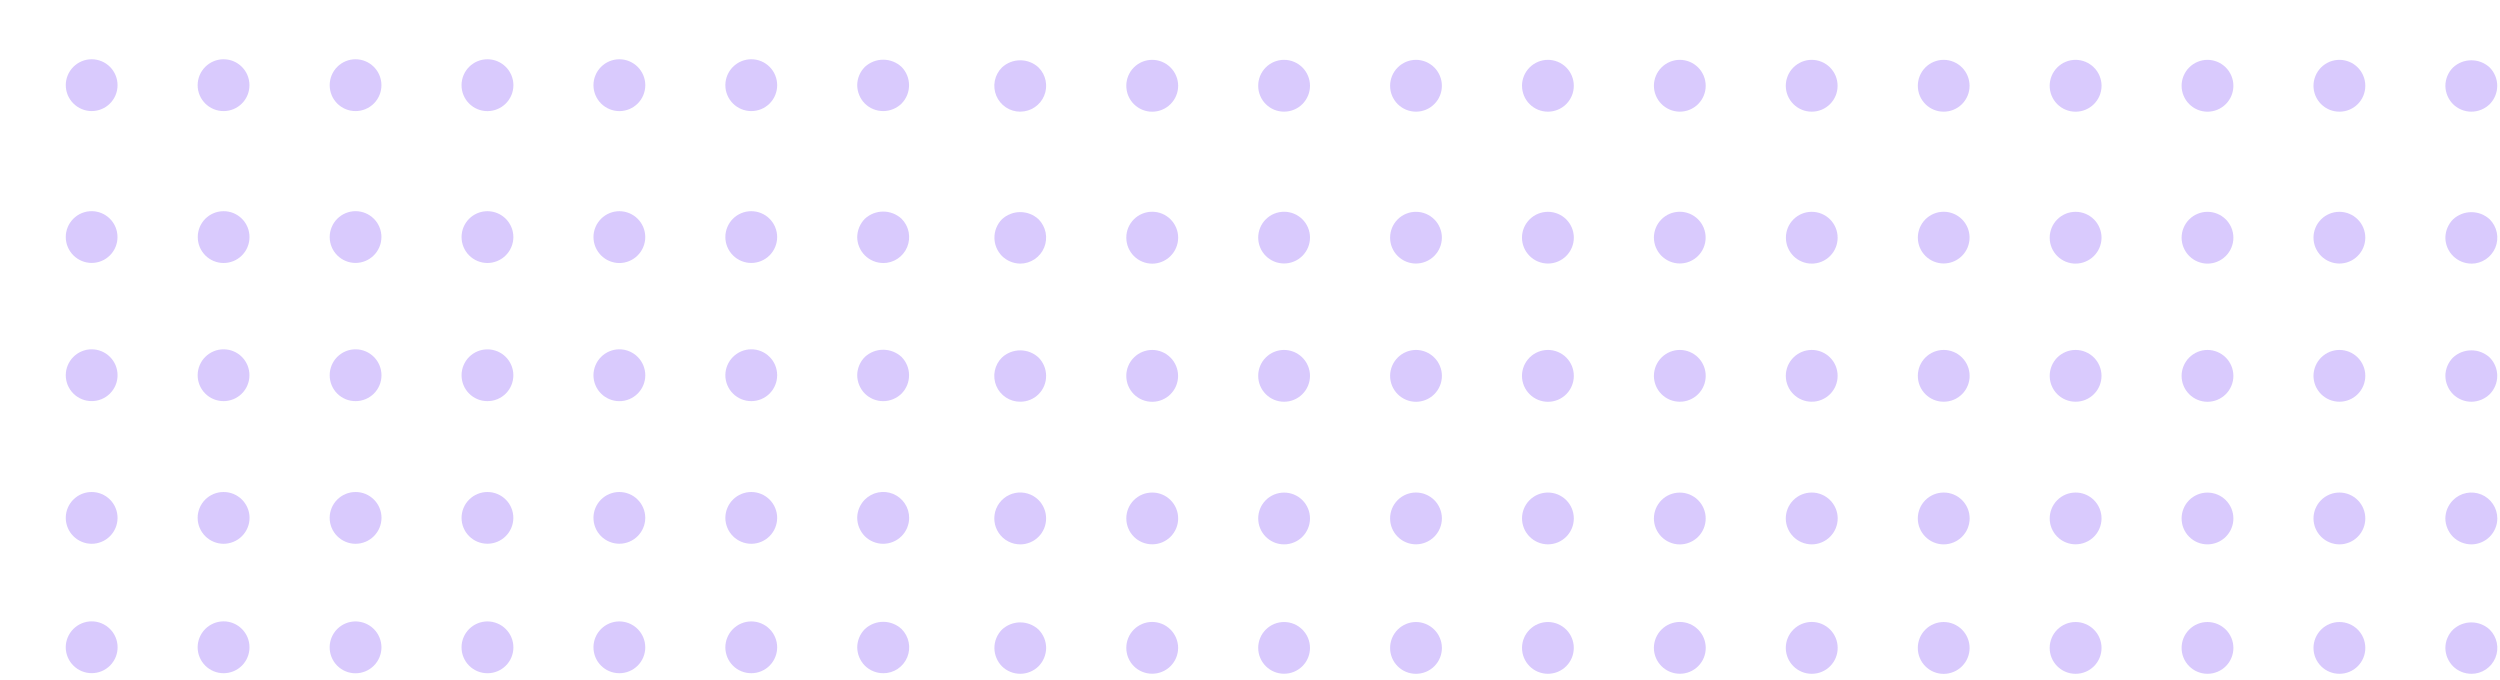 <svg width="261" height="71" viewBox="0 0 261 71" fill="none" xmlns="http://www.w3.org/2000/svg">
<g opacity="0.5">
<path opacity="0.8" d="M75.727 24.754C75.726 24.398 75.796 24.046 75.932 23.718C76.068 23.389 76.267 23.09 76.519 22.839C76.77 22.587 77.069 22.388 77.398 22.253C77.727 22.117 78.079 22.048 78.435 22.049C78.79 22.049 79.141 22.119 79.469 22.255C79.797 22.391 80.095 22.59 80.346 22.842C80.597 23.093 80.796 23.391 80.931 23.719C81.066 24.047 81.136 24.399 81.135 24.754C81.133 25.47 80.848 26.155 80.342 26.661C79.836 27.167 79.15 27.452 78.435 27.454C77.719 27.453 77.032 27.168 76.525 26.662C76.017 26.157 75.731 25.471 75.727 24.754ZM61.958 24.754C61.959 24.038 62.243 23.351 62.749 22.844C63.255 22.337 63.942 22.051 64.658 22.049C65.013 22.049 65.365 22.119 65.694 22.255C66.022 22.391 66.32 22.59 66.572 22.841C66.823 23.092 67.023 23.39 67.159 23.719C67.295 24.047 67.365 24.399 67.365 24.754C67.363 25.471 67.077 26.159 66.57 26.666C66.063 27.174 65.375 27.46 64.658 27.462C63.942 27.457 63.257 27.17 62.752 26.663C62.246 26.156 61.961 25.47 61.958 24.754ZM48.187 24.754C48.186 24.399 48.256 24.047 48.391 23.719C48.526 23.391 48.725 23.093 48.976 22.842C49.227 22.59 49.525 22.391 49.853 22.255C50.181 22.119 50.532 22.049 50.887 22.049C51.243 22.049 51.595 22.119 51.924 22.255C52.252 22.391 52.551 22.59 52.803 22.842C53.054 23.093 53.254 23.392 53.39 23.721C53.526 24.049 53.596 24.401 53.596 24.757C53.592 25.473 53.305 26.158 52.798 26.663C52.291 27.169 51.606 27.454 50.89 27.457C50.173 27.456 49.486 27.171 48.98 26.665C48.473 26.158 48.188 25.471 48.187 24.754ZM34.421 24.754C34.42 24.399 34.489 24.047 34.624 23.718C34.76 23.39 34.958 23.091 35.209 22.84C35.46 22.588 35.758 22.389 36.086 22.252C36.414 22.116 36.766 22.046 37.121 22.046C37.476 22.046 37.828 22.116 38.155 22.252C38.483 22.388 38.781 22.587 39.032 22.839C39.283 23.09 39.482 23.388 39.617 23.716C39.752 24.044 39.822 24.396 39.821 24.751C39.818 25.467 39.532 26.153 39.025 26.659C38.518 27.165 37.831 27.45 37.115 27.451C36.401 27.45 35.717 27.165 35.212 26.66C34.707 26.155 34.423 25.471 34.421 24.757V24.754ZM20.647 24.754C20.645 24.4 20.714 24.048 20.848 23.72C20.983 23.392 21.18 23.094 21.43 22.843C21.681 22.591 21.978 22.392 22.305 22.256C22.633 22.119 22.983 22.049 23.338 22.049C23.694 22.047 24.047 22.116 24.377 22.251C24.706 22.387 25.005 22.586 25.257 22.838C25.509 23.09 25.708 23.389 25.844 23.719C25.979 24.048 26.048 24.401 26.046 24.757C26.046 25.112 25.976 25.464 25.84 25.791C25.704 26.119 25.505 26.417 25.253 26.668C25.002 26.919 24.704 27.118 24.376 27.253C24.048 27.388 23.696 27.458 23.341 27.457C22.625 27.456 21.94 27.17 21.435 26.663C20.93 26.156 20.646 25.47 20.647 24.754ZM6.866 24.754C6.865 24.399 6.934 24.047 7.069 23.718C7.204 23.39 7.403 23.091 7.654 22.84C7.905 22.588 8.203 22.389 8.531 22.252C8.859 22.116 9.211 22.046 9.566 22.046C9.921 22.046 10.273 22.116 10.6 22.252C10.928 22.388 11.226 22.587 11.477 22.839C11.728 23.09 11.927 23.388 12.062 23.716C12.197 24.044 12.267 24.396 12.266 24.751C12.266 25.106 12.196 25.458 12.06 25.786C11.924 26.114 11.724 26.412 11.473 26.663C11.221 26.914 10.923 27.112 10.594 27.248C10.266 27.383 9.914 27.452 9.559 27.451C8.846 27.446 8.164 27.16 7.66 26.656C7.156 26.152 6.871 25.47 6.866 24.757V24.754ZM-6.907 24.754C-6.907 24.038 -6.622 23.351 -6.116 22.843C-5.61 22.336 -4.923 22.051 -4.207 22.049C-3.851 22.048 -3.499 22.117 -3.17 22.253C-2.841 22.388 -2.542 22.587 -2.291 22.839C-2.039 23.09 -1.84 23.389 -1.704 23.718C-1.568 24.046 -1.498 24.398 -1.499 24.754C-1.501 25.471 -1.787 26.158 -2.294 26.664C-2.802 27.171 -3.49 27.455 -4.207 27.454C-4.922 27.45 -5.606 27.164 -6.112 26.659C-6.617 26.153 -6.903 25.469 -6.907 24.754ZM-20.674 24.754C-20.675 24.399 -20.606 24.048 -20.471 23.72C-20.335 23.392 -20.136 23.093 -19.886 22.843C-19.635 22.592 -19.337 22.393 -19.008 22.258C-18.68 22.122 -18.329 22.053 -17.974 22.054C-17.619 22.054 -17.267 22.124 -16.939 22.26C-16.611 22.396 -16.313 22.596 -16.063 22.847C-15.812 23.098 -15.613 23.397 -15.478 23.725C-15.342 24.053 -15.273 24.405 -15.274 24.76C-15.278 25.475 -15.563 26.16 -16.069 26.665C-16.574 27.171 -17.259 27.456 -17.974 27.46C-18.329 27.46 -18.681 27.39 -19.009 27.254C-19.337 27.118 -19.634 26.919 -19.885 26.667C-20.136 26.416 -20.335 26.117 -20.47 25.789C-20.605 25.461 -20.675 25.109 -20.674 24.754ZM-34.444 24.754C-34.445 24.398 -34.376 24.046 -34.24 23.717C-34.104 23.388 -33.905 23.089 -33.654 22.837C-33.402 22.586 -33.103 22.386 -32.774 22.25C-32.445 22.115 -32.093 22.045 -31.737 22.046C-31.382 22.046 -31.03 22.116 -30.703 22.252C-30.375 22.388 -30.077 22.587 -29.826 22.839C-29.575 23.09 -29.376 23.388 -29.241 23.716C-29.106 24.044 -29.036 24.396 -29.037 24.751C-29.04 25.467 -29.326 26.153 -29.833 26.659C-30.34 27.165 -31.026 27.45 -31.742 27.451C-32.457 27.452 -33.144 27.168 -33.65 26.663C-34.157 26.158 -34.442 25.473 -34.444 24.757V24.754ZM-48.215 24.754C-48.216 24.399 -48.147 24.047 -48.012 23.718C-47.877 23.39 -47.678 23.091 -47.427 22.84C-47.176 22.588 -46.878 22.389 -46.55 22.252C-46.222 22.116 -45.87 22.046 -45.515 22.046C-44.797 22.047 -44.109 22.332 -43.601 22.84C-43.094 23.348 -42.809 24.036 -42.808 24.754C-42.812 25.471 -43.098 26.157 -43.605 26.663C-44.112 27.17 -44.798 27.456 -45.515 27.459C-46.23 27.456 -46.916 27.171 -47.422 26.664C-47.927 26.158 -48.213 25.473 -48.215 24.757V24.754Z" fill="#9F7BF9"/>
<path opacity="0.8" d="M92.2 27.459C91.485 27.454 90.8 27.168 90.294 26.663C89.788 26.158 89.5 25.474 89.493 24.759C89.501 24.04 89.787 23.351 90.293 22.839C90.814 22.356 91.498 22.088 92.208 22.088C92.918 22.088 93.602 22.356 94.123 22.839C94.502 23.218 94.76 23.702 94.864 24.228C94.968 24.754 94.914 25.299 94.708 25.794C94.502 26.289 94.154 26.712 93.708 27.009C93.262 27.307 92.737 27.465 92.201 27.464L92.2 27.459Z" fill="#9F7BF9"/>
<path opacity="0.8" d="M75.727 39.173C75.73 38.456 76.017 37.77 76.524 37.263C77.031 36.756 77.718 36.47 78.435 36.467C78.79 36.467 79.142 36.537 79.47 36.673C79.798 36.809 80.096 37.009 80.346 37.26C80.597 37.511 80.796 37.81 80.931 38.138C81.067 38.466 81.136 38.818 81.135 39.173C81.136 39.529 81.066 39.881 80.93 40.209C80.794 40.538 80.595 40.836 80.344 41.088C80.092 41.339 79.794 41.538 79.465 41.674C79.137 41.809 78.784 41.879 78.429 41.878C77.712 41.877 77.025 41.592 76.519 41.084C76.012 40.577 75.727 39.89 75.727 39.173ZM61.957 39.173C61.96 38.456 62.246 37.77 62.752 37.263C63.259 36.756 63.945 36.47 64.662 36.467C65.379 36.469 66.067 36.755 66.574 37.263C67.081 37.77 67.367 38.458 67.369 39.175C67.368 39.893 67.083 40.581 66.575 41.088C66.068 41.596 65.38 41.881 64.662 41.882C63.944 41.881 63.256 41.595 62.749 41.087C62.242 40.579 61.957 39.891 61.957 39.173ZM48.188 39.173C48.188 38.818 48.258 38.466 48.394 38.138C48.53 37.81 48.73 37.512 48.981 37.261C49.233 37.011 49.531 36.812 49.86 36.677C50.188 36.541 50.54 36.472 50.895 36.473C51.611 36.475 52.296 36.76 52.802 37.266C53.308 37.772 53.593 38.458 53.595 39.173C53.596 39.529 53.526 39.881 53.39 40.209C53.255 40.538 53.055 40.836 52.804 41.088C52.552 41.339 52.254 41.538 51.925 41.674C51.597 41.809 51.245 41.879 50.889 41.878C50.534 41.879 50.182 41.81 49.853 41.675C49.525 41.539 49.227 41.34 48.976 41.089C48.725 40.838 48.526 40.539 48.391 40.211C48.255 39.882 48.187 39.53 48.188 39.175V39.173ZM34.421 39.173C34.42 38.818 34.489 38.466 34.625 38.138C34.76 37.81 34.959 37.511 35.21 37.26C35.461 37.009 35.758 36.809 36.086 36.673C36.414 36.537 36.766 36.467 37.121 36.467C37.838 36.469 38.525 36.755 39.032 37.262C39.539 37.769 39.825 38.456 39.827 39.173C39.828 39.528 39.758 39.88 39.623 40.208C39.487 40.536 39.289 40.834 39.038 41.086C38.787 41.337 38.489 41.536 38.161 41.672C37.834 41.808 37.482 41.878 37.127 41.878C36.771 41.88 36.418 41.812 36.089 41.677C35.76 41.542 35.46 41.343 35.209 41.091C34.957 40.84 34.758 40.54 34.622 40.211C34.487 39.882 34.419 39.529 34.421 39.173ZM20.636 39.173C20.637 38.457 20.922 37.77 21.428 37.263C21.934 36.756 22.62 36.47 23.336 36.467C23.692 36.466 24.044 36.536 24.372 36.672C24.701 36.807 24.999 37.007 25.25 37.258C25.502 37.51 25.701 37.808 25.837 38.137C25.972 38.465 26.042 38.818 26.041 39.173C26.042 39.529 25.972 39.88 25.836 40.209C25.701 40.538 25.502 40.836 25.25 41.087C24.999 41.339 24.7 41.538 24.372 41.673C24.043 41.809 23.691 41.879 23.336 41.878C22.981 41.878 22.63 41.808 22.302 41.672C21.974 41.536 21.676 41.337 21.425 41.086C21.174 40.834 20.976 40.536 20.84 40.208C20.705 39.88 20.635 39.528 20.636 39.173ZM6.866 39.173C6.868 38.457 7.152 37.77 7.658 37.264C8.164 36.757 8.85 36.47 9.566 36.467C9.922 36.467 10.274 36.537 10.602 36.673C10.931 36.809 11.229 37.008 11.481 37.26C11.732 37.511 11.931 37.81 12.068 38.139C12.203 38.467 12.273 38.819 12.273 39.175C12.273 39.891 11.989 40.578 11.482 41.084C10.976 41.591 10.289 41.875 9.573 41.875C9.218 41.876 8.866 41.807 8.537 41.671C8.209 41.536 7.91 41.337 7.659 41.086C7.407 40.835 7.208 40.537 7.072 40.209C6.936 39.88 6.866 39.528 6.866 39.173ZM-6.907 39.173C-6.905 38.457 -6.62 37.771 -6.114 37.264C-5.608 36.758 -4.923 36.471 -4.207 36.467C-3.851 36.466 -3.499 36.536 -3.17 36.671C-2.841 36.807 -2.542 37.007 -2.29 37.258C-2.039 37.51 -1.84 37.809 -1.704 38.138C-1.568 38.467 -1.499 38.819 -1.5 39.175C-1.499 39.531 -1.568 39.883 -1.704 40.212C-1.84 40.541 -2.039 40.84 -2.291 41.091C-2.542 41.343 -2.841 41.542 -3.17 41.678C-3.499 41.814 -3.851 41.883 -4.207 41.882C-4.924 41.879 -5.61 41.592 -6.116 41.085C-6.622 40.577 -6.906 39.89 -6.907 39.173ZM-20.674 39.173C-20.671 38.457 -20.386 37.772 -19.88 37.265C-19.375 36.758 -18.69 36.471 -17.974 36.467C-17.257 36.469 -16.569 36.755 -16.062 37.263C-15.555 37.77 -15.269 38.458 -15.267 39.175C-15.268 39.891 -15.553 40.578 -16.059 41.085C-16.565 41.593 -17.251 41.879 -17.967 41.882C-18.323 41.882 -18.675 41.812 -19.003 41.676C-19.332 41.54 -19.631 41.34 -19.882 41.089C-20.133 40.837 -20.333 40.538 -20.468 40.21C-20.605 39.881 -20.674 39.529 -20.674 39.173ZM-34.444 39.173C-34.445 38.818 -34.376 38.466 -34.24 38.138C-34.105 37.81 -33.906 37.511 -33.655 37.26C-33.404 37.009 -33.107 36.809 -32.779 36.673C-32.451 36.537 -32.099 36.467 -31.744 36.467C-31.027 36.47 -30.34 36.756 -29.833 37.263C-29.326 37.77 -29.04 38.456 -29.037 39.173C-29.038 39.891 -29.324 40.579 -29.831 41.087C-30.338 41.594 -31.026 41.88 -31.744 41.882C-32.099 41.882 -32.451 41.812 -32.779 41.676C-33.108 41.539 -33.406 41.34 -33.656 41.088C-33.907 40.836 -34.106 40.538 -34.241 40.209C-34.376 39.88 -34.445 39.528 -34.444 39.173ZM-48.217 39.173C-48.216 38.456 -47.931 37.768 -47.423 37.261C-46.916 36.754 -46.228 36.468 -45.511 36.467C-44.794 36.47 -44.108 36.757 -43.602 37.264C-43.097 37.772 -42.812 38.459 -42.811 39.175C-42.81 39.53 -42.879 39.882 -43.014 40.211C-43.15 40.539 -43.349 40.837 -43.599 41.089C-43.85 41.34 -44.148 41.54 -44.476 41.676C-44.804 41.812 -45.156 41.882 -45.511 41.882C-45.867 41.883 -46.219 41.813 -46.548 41.677C-46.877 41.541 -47.176 41.342 -47.427 41.09C-47.679 40.838 -47.878 40.539 -48.014 40.211C-48.149 39.881 -48.218 39.529 -48.217 39.173Z" fill="#9F7BF9"/>
<path opacity="0.8" d="M92.2 41.882C91.486 41.878 90.802 41.596 90.292 41.096C89.787 40.583 89.5 39.893 89.492 39.173C89.499 38.457 89.787 37.772 90.292 37.265C90.813 36.782 91.497 36.514 92.207 36.514C92.917 36.514 93.601 36.782 94.122 37.265C94.624 37.775 94.906 38.463 94.906 39.179C94.906 39.895 94.624 40.583 94.122 41.093C93.607 41.595 92.918 41.878 92.2 41.882Z" fill="#9F7BF9"/>
<path opacity="0.8" d="M75.727 54.066C75.729 53.349 76.015 52.662 76.523 52.156C77.03 51.65 77.718 51.366 78.435 51.366C79.151 51.366 79.838 51.651 80.344 52.157C80.851 52.663 81.135 53.35 81.135 54.066C81.135 54.783 80.851 55.47 80.345 55.977C79.838 56.485 79.152 56.77 78.435 56.772C77.718 56.77 77.031 56.484 76.523 55.977C76.016 55.47 75.73 54.783 75.727 54.066ZM61.958 54.066C61.957 53.711 62.026 53.36 62.162 53.032C62.297 52.704 62.496 52.406 62.747 52.155C62.998 51.904 63.296 51.705 63.624 51.57C63.952 51.435 64.303 51.365 64.658 51.366C65.375 51.366 66.063 51.65 66.57 52.156C67.078 52.662 67.364 53.349 67.365 54.066C67.363 54.783 67.076 55.469 66.569 55.975C66.062 56.481 65.375 56.766 64.658 56.766C64.303 56.766 63.952 56.696 63.624 56.56C63.297 56.425 62.999 56.225 62.748 55.975C62.497 55.724 62.298 55.426 62.163 55.098C62.027 54.77 61.958 54.419 61.958 54.064V54.066ZM48.187 54.066C48.187 53.35 48.471 52.663 48.978 52.157C49.484 51.651 50.171 51.366 50.887 51.366C51.242 51.365 51.594 51.435 51.922 51.57C52.25 51.705 52.549 51.904 52.8 52.155C53.051 52.406 53.251 52.703 53.387 53.032C53.523 53.359 53.593 53.711 53.593 54.066C53.591 54.783 53.305 55.469 52.798 55.975C52.291 56.481 51.604 56.766 50.887 56.766C50.171 56.766 49.484 56.482 48.978 55.975C48.471 55.469 48.187 54.782 48.187 54.066ZM34.417 54.066C34.417 53.711 34.487 53.359 34.623 53.032C34.759 52.703 34.959 52.406 35.21 52.155C35.461 51.904 35.76 51.705 36.088 51.57C36.416 51.435 36.768 51.365 37.123 51.366C37.478 51.365 37.83 51.435 38.158 51.57C38.486 51.705 38.785 51.904 39.036 52.155C39.287 52.406 39.487 52.703 39.623 53.032C39.759 53.359 39.829 53.711 39.829 54.066C39.826 54.783 39.54 55.47 39.033 55.977C38.527 56.483 37.84 56.77 37.123 56.772C36.406 56.771 35.718 56.486 35.211 55.979C34.703 55.471 34.418 54.783 34.417 54.066ZM20.634 54.066C20.634 53.35 20.919 52.663 21.425 52.157C21.931 51.651 22.618 51.366 23.334 51.366C23.69 51.364 24.043 51.433 24.372 51.568C24.702 51.703 25.001 51.901 25.254 52.152C25.506 52.403 25.707 52.701 25.844 53.029C25.982 53.358 26.053 53.71 26.054 54.066C26.051 54.785 25.762 55.474 25.253 55.981C24.743 56.488 24.053 56.772 23.334 56.772C22.618 56.767 21.933 56.481 21.428 55.974C20.922 55.467 20.637 54.782 20.634 54.066ZM6.866 54.066C6.866 53.35 7.15 52.663 7.657 52.157C8.163 51.651 8.85 51.366 9.566 51.366C9.921 51.365 10.273 51.435 10.601 51.57C10.929 51.705 11.228 51.904 11.479 52.155C11.73 52.406 11.93 52.703 12.066 53.032C12.202 53.359 12.272 53.711 12.272 54.066C12.272 54.783 11.987 55.47 11.481 55.977C10.975 56.484 10.289 56.77 9.572 56.772C8.855 56.77 8.167 56.484 7.66 55.977C7.153 55.469 6.867 54.782 6.866 54.064V54.066ZM-6.904 54.066C-6.904 53.35 -6.62 52.663 -6.113 52.157C-5.607 51.651 -4.92 51.366 -4.204 51.366C-3.848 51.365 -3.495 51.434 -3.166 51.57C-2.837 51.706 -2.538 51.906 -2.286 52.157C-2.035 52.409 -1.835 52.708 -1.7 53.037C-1.564 53.366 -1.495 53.719 -1.496 54.075C-1.498 54.791 -1.783 55.477 -2.289 55.983C-2.795 56.489 -3.48 56.773 -4.196 56.775C-4.913 56.772 -5.6 56.486 -6.107 55.978C-6.613 55.471 -6.898 54.783 -6.9 54.066H-6.904ZM-20.676 54.066C-20.677 53.71 -20.608 53.358 -20.472 53.029C-20.337 52.7 -20.137 52.401 -19.886 52.15C-19.634 51.898 -19.336 51.699 -19.007 51.563C-18.678 51.427 -18.326 51.357 -17.97 51.358C-17.252 51.359 -16.564 51.644 -16.057 52.151C-15.549 52.658 -15.264 53.346 -15.263 54.064C-15.265 54.782 -15.551 55.469 -16.058 55.977C-16.565 56.484 -17.253 56.77 -17.97 56.772C-18.325 56.772 -18.677 56.702 -19.006 56.566C-19.334 56.43 -19.632 56.231 -19.884 55.98C-20.135 55.728 -20.334 55.43 -20.47 55.102C-20.606 54.773 -20.676 54.422 -20.676 54.066ZM-34.444 54.066C-34.445 53.711 -34.376 53.36 -34.24 53.032C-34.105 52.704 -33.906 52.406 -33.655 52.155C-33.404 51.904 -33.106 51.705 -32.778 51.57C-32.45 51.435 -32.099 51.365 -31.744 51.366C-31.389 51.365 -31.037 51.435 -30.709 51.57C-30.381 51.706 -30.083 51.904 -29.832 52.155C-29.58 52.406 -29.381 52.704 -29.245 53.032C-29.109 53.36 -29.039 53.711 -29.039 54.066C-29.042 54.781 -29.327 55.467 -29.833 55.972C-30.338 56.478 -31.024 56.764 -31.739 56.766C-32.094 56.767 -32.446 56.697 -32.774 56.562C-33.102 56.426 -33.401 56.227 -33.652 55.976C-33.903 55.725 -34.103 55.427 -34.239 55.099C-34.374 54.771 -34.444 54.419 -34.444 54.064V54.066ZM-48.214 54.066C-48.215 53.711 -48.145 53.36 -48.01 53.032C-47.875 52.704 -47.676 52.406 -47.425 52.155C-47.174 51.904 -46.876 51.705 -46.548 51.57C-46.22 51.435 -45.869 51.365 -45.514 51.366C-44.798 51.366 -44.111 51.651 -43.605 52.157C-43.098 52.663 -42.814 53.35 -42.814 54.066C-42.815 54.782 -43.1 55.468 -43.606 55.974C-44.112 56.48 -44.798 56.765 -45.514 56.766C-45.869 56.766 -46.22 56.696 -46.547 56.561C-46.875 56.425 -47.172 56.226 -47.423 55.975C-47.674 55.725 -47.873 55.427 -48.008 55.099C-48.144 54.772 -48.214 54.421 -48.214 54.066Z" fill="#9F7BF9"/>
<path opacity="0.8" d="M92.2 56.772C91.486 56.769 90.801 56.487 90.291 55.986C89.788 55.472 89.502 54.785 89.491 54.066C89.498 53.349 89.785 52.664 90.291 52.156C90.669 51.776 91.151 51.517 91.677 51.412C92.202 51.307 92.747 51.36 93.242 51.564C93.737 51.769 94.161 52.116 94.459 52.561C94.757 53.007 94.916 53.53 94.916 54.066C94.912 54.785 94.625 55.473 94.116 55.98C93.607 56.487 92.918 56.772 92.199 56.772H92.2Z" fill="#9F7BF9"/>
<path opacity="0.8" d="M75.727 67.577C75.731 66.861 76.017 66.175 76.525 65.669C77.032 65.163 77.719 64.879 78.435 64.877C79.151 64.877 79.838 65.162 80.344 65.668C80.851 66.174 81.135 66.861 81.135 67.577C81.136 67.932 81.067 68.284 80.931 68.612C80.796 68.94 80.597 69.239 80.346 69.49C80.096 69.742 79.798 69.941 79.47 70.077C79.142 70.213 78.79 70.283 78.435 70.283C78.079 70.284 77.727 70.215 77.398 70.079C77.069 69.944 76.77 69.744 76.519 69.493C76.267 69.242 76.067 68.943 75.932 68.614C75.796 68.285 75.726 67.933 75.727 67.577ZM61.958 67.577C61.959 66.861 62.244 66.175 62.75 65.669C63.256 65.163 63.942 64.878 64.658 64.877C65.375 64.877 66.062 65.162 66.569 65.668C67.077 66.174 67.363 66.86 67.365 67.577C67.366 67.933 67.296 68.285 67.161 68.614C67.025 68.942 66.825 69.241 66.574 69.493C66.322 69.744 66.024 69.943 65.695 70.079C65.366 70.215 65.014 70.284 64.658 70.283C64.303 70.283 63.951 70.213 63.623 70.077C63.295 69.941 62.998 69.742 62.747 69.49C62.496 69.239 62.297 68.94 62.162 68.612C62.026 68.284 61.957 67.932 61.958 67.577ZM48.185 67.577C48.187 66.86 48.473 66.174 48.98 65.668C49.488 65.161 50.175 64.877 50.892 64.877C51.61 64.879 52.297 65.165 52.804 65.672C53.312 66.18 53.597 66.868 53.598 67.585C53.598 67.94 53.528 68.292 53.392 68.62C53.256 68.948 53.056 69.246 52.805 69.496C52.554 69.747 52.255 69.946 51.927 70.081C51.599 70.217 51.247 70.286 50.892 70.285C50.536 70.286 50.184 70.217 49.855 70.081C49.526 69.945 49.227 69.746 48.975 69.494C48.724 69.242 48.525 68.943 48.389 68.614C48.253 68.285 48.184 67.933 48.185 67.577ZM34.417 67.577C34.417 66.861 34.702 66.174 35.208 65.668C35.714 65.162 36.401 64.877 37.117 64.877C37.835 64.879 38.522 65.165 39.029 65.672C39.537 66.18 39.822 66.868 39.824 67.585C39.823 68.301 39.538 68.988 39.032 69.495C38.526 70.002 37.84 70.288 37.124 70.291C36.768 70.292 36.415 70.222 36.085 70.086C35.756 69.95 35.457 69.75 35.205 69.498C34.954 69.246 34.755 68.946 34.619 68.616C34.484 68.287 34.415 67.933 34.417 67.577ZM20.634 67.577C20.636 66.858 20.924 66.169 21.433 65.661C21.943 65.154 22.633 64.869 23.352 64.869C24.068 64.872 24.753 65.159 25.258 65.667C25.763 66.174 26.047 66.861 26.046 67.577C26.047 67.932 25.978 68.284 25.842 68.612C25.707 68.94 25.508 69.239 25.257 69.49C25.006 69.742 24.709 69.941 24.381 70.077C24.053 70.213 23.701 70.283 23.346 70.283C22.628 70.284 21.939 70 21.431 69.493C20.922 68.986 20.636 68.298 20.634 67.58V67.577ZM6.863 67.577C6.866 66.86 7.152 66.173 7.659 65.665C8.167 65.158 8.854 64.872 9.571 64.869C10.287 64.871 10.974 65.156 11.481 65.662C11.988 66.167 12.274 66.853 12.278 67.569C12.278 67.925 12.209 68.277 12.073 68.606C11.937 68.935 11.738 69.234 11.486 69.486C11.235 69.737 10.936 69.937 10.607 70.073C10.278 70.209 9.926 70.278 9.57 70.278C8.854 70.276 8.168 69.992 7.661 69.487C7.154 68.981 6.867 68.296 6.863 67.58V67.577ZM-6.904 67.577C-6.902 66.86 -6.617 66.173 -6.11 65.666C-5.603 65.159 -4.916 64.874 -4.199 64.872C-3.483 64.872 -2.796 65.156 -2.29 65.663C-1.783 66.169 -1.499 66.856 -1.499 67.572C-1.498 67.928 -1.568 68.28 -1.704 68.609C-1.839 68.938 -2.039 69.237 -2.29 69.488C-2.542 69.74 -2.841 69.939 -3.17 70.074C-3.499 70.21 -3.851 70.279 -4.207 70.278C-4.921 70.276 -5.606 69.991 -6.111 69.486C-6.616 68.98 -6.899 68.295 -6.9 67.58L-6.904 67.577ZM-20.674 67.577C-20.672 66.862 -20.387 66.176 -19.881 65.67C-19.375 65.164 -18.69 64.879 -17.974 64.877C-17.257 64.88 -16.57 65.167 -16.063 65.674C-15.556 66.181 -15.27 66.868 -15.267 67.585C-15.267 68.301 -15.551 68.988 -16.058 69.494C-16.564 70.001 -17.251 70.285 -17.967 70.285C-18.323 70.287 -18.676 70.218 -19.006 70.083C-19.335 69.948 -19.634 69.748 -19.886 69.496C-20.138 69.244 -20.337 68.945 -20.472 68.616C-20.608 68.286 -20.676 67.933 -20.674 67.577ZM-34.444 67.577C-34.444 66.861 -34.16 66.174 -33.653 65.668C-33.147 65.162 -32.46 64.877 -31.744 64.877C-31.027 64.878 -30.34 65.164 -29.833 65.671C-29.326 66.178 -29.04 66.865 -29.039 67.582C-29.039 67.937 -29.109 68.289 -29.245 68.617C-29.381 68.944 -29.58 69.242 -29.832 69.493C-30.083 69.744 -30.381 69.943 -30.709 70.078C-31.037 70.213 -31.389 70.283 -31.744 70.282C-32.099 70.282 -32.45 70.212 -32.778 70.076C-33.106 69.94 -33.404 69.741 -33.655 69.49C-33.906 69.238 -34.105 68.94 -34.24 68.612C-34.375 68.284 -34.445 67.932 -34.444 67.577ZM-48.214 67.577C-48.216 66.861 -47.934 66.174 -47.429 65.666C-46.925 65.159 -46.24 64.872 -45.524 64.869C-44.806 64.868 -44.117 65.152 -43.608 65.658C-43.099 66.164 -42.81 66.851 -42.806 67.569C-42.806 67.925 -42.877 68.278 -43.014 68.608C-43.15 68.937 -43.351 69.235 -43.603 69.487C-43.856 69.738 -44.156 69.937 -44.486 70.073C-44.815 70.208 -45.169 70.277 -45.525 70.275C-45.879 70.275 -46.229 70.206 -46.556 70.07C-46.882 69.935 -47.179 69.736 -47.429 69.486C-47.679 69.235 -47.877 68.938 -48.011 68.611C-48.146 68.284 -48.215 67.934 -48.214 67.58V67.577Z" fill="#9F7BF9"/>
<path opacity="0.8" d="M92.215 70.283C91.497 70.285 90.807 70.003 90.295 69.5C89.789 68.988 89.502 68.3 89.495 67.58C89.5 66.864 89.788 66.179 90.295 65.673C90.815 65.188 91.499 64.918 92.21 64.918C92.921 64.918 93.605 65.188 94.125 65.673C94.504 66.05 94.762 66.532 94.867 67.056C94.972 67.581 94.919 68.125 94.714 68.619C94.51 69.113 94.163 69.535 93.718 69.832C93.273 70.129 92.75 70.287 92.215 70.286V70.283Z" fill="#9F7BF9"/>
<path opacity="0.8" d="M75.727 8.892C75.729 8.175 76.015 7.487 76.522 6.98C77.03 6.473 77.718 6.187 78.435 6.186C78.79 6.186 79.142 6.256 79.47 6.392C79.798 6.528 80.096 6.728 80.346 6.979C80.597 7.23 80.796 7.529 80.931 7.857C81.067 8.185 81.136 8.537 81.135 8.892C81.137 9.247 81.068 9.599 80.933 9.928C80.798 10.257 80.599 10.555 80.348 10.807C80.097 11.058 79.799 11.258 79.471 11.393C79.142 11.529 78.79 11.598 78.435 11.597C78.08 11.597 77.728 11.527 77.399 11.392C77.071 11.256 76.772 11.057 76.521 10.806C76.269 10.554 76.07 10.256 75.933 9.928C75.797 9.599 75.727 9.247 75.727 8.892ZM61.957 8.892C61.959 8.175 62.244 7.488 62.751 6.981C63.258 6.474 63.945 6.188 64.662 6.186C65.379 6.188 66.066 6.474 66.573 6.981C67.081 7.488 67.367 8.175 67.369 8.892C67.369 9.61 67.084 10.299 66.576 10.807C66.069 11.315 65.38 11.6 64.662 11.601C63.945 11.599 63.257 11.312 62.751 10.805C62.244 10.297 61.958 9.609 61.957 8.892ZM48.185 8.892C48.186 8.174 48.471 7.486 48.979 6.979C49.486 6.472 50.174 6.187 50.892 6.186C51.609 6.189 52.296 6.475 52.803 6.982C53.311 7.488 53.597 8.175 53.601 8.892C53.599 9.61 53.313 10.298 52.806 10.806C52.298 11.313 51.61 11.6 50.892 11.601C50.536 11.602 50.184 11.533 49.855 11.397C49.526 11.261 49.227 11.061 48.975 10.809C48.724 10.558 48.524 10.259 48.389 9.93C48.253 9.601 48.184 9.248 48.185 8.892ZM34.421 8.892C34.42 8.537 34.489 8.185 34.625 7.857C34.76 7.529 34.959 7.23 35.21 6.979C35.461 6.728 35.758 6.528 36.086 6.392C36.414 6.256 36.766 6.186 37.121 6.186C37.837 6.189 38.523 6.475 39.029 6.982C39.535 7.489 39.82 8.176 39.821 8.892C39.822 9.248 39.752 9.6 39.616 9.928C39.481 10.257 39.281 10.555 39.03 10.807C38.779 11.058 38.48 11.257 38.151 11.393C37.823 11.528 37.471 11.598 37.115 11.597C36.76 11.597 36.409 11.528 36.081 11.392C35.753 11.256 35.456 11.056 35.205 10.805C34.955 10.554 34.757 10.255 34.622 9.927C34.487 9.599 34.419 9.247 34.421 8.892ZM20.634 8.892C20.636 8.176 20.921 7.49 21.427 6.983C21.933 6.476 22.618 6.19 23.334 6.186C23.69 6.186 24.042 6.256 24.37 6.391C24.699 6.527 24.997 6.727 25.249 6.978C25.5 7.229 25.7 7.528 25.836 7.856C25.972 8.184 26.042 8.537 26.042 8.892C26.044 9.248 25.974 9.6 25.839 9.929C25.704 10.258 25.505 10.556 25.253 10.808C25.002 11.059 24.703 11.259 24.374 11.394C24.045 11.53 23.693 11.598 23.337 11.597C22.62 11.597 21.933 11.311 21.426 10.804C20.919 10.297 20.634 9.609 20.634 8.892ZM6.866 8.892C6.867 8.176 7.152 7.489 7.658 6.982C8.164 6.475 8.85 6.189 9.566 6.186C9.922 6.186 10.274 6.256 10.602 6.393C10.931 6.529 11.229 6.729 11.481 6.98C11.732 7.232 11.931 7.531 12.067 7.859C12.203 8.188 12.272 8.54 12.272 8.896C12.272 9.612 11.988 10.299 11.481 10.805C10.975 11.312 10.288 11.596 9.572 11.596C8.855 11.595 8.168 11.309 7.661 10.802C7.154 10.296 6.868 9.609 6.866 8.892ZM-6.904 8.892C-6.902 8.176 -6.617 7.49 -6.111 6.983C-5.606 6.476 -4.92 6.189 -4.204 6.186C-3.848 6.185 -3.496 6.254 -3.167 6.39C-2.838 6.525 -2.539 6.725 -2.287 6.976C-2.036 7.228 -1.836 7.526 -1.701 7.855C-1.565 8.184 -1.495 8.536 -1.496 8.892C-1.495 9.247 -1.565 9.599 -1.7 9.927C-1.835 10.255 -2.034 10.553 -2.285 10.805C-2.536 11.056 -2.834 11.255 -3.162 11.391C-3.489 11.527 -3.841 11.597 -4.196 11.597C-4.551 11.598 -4.903 11.528 -5.232 11.392C-5.56 11.256 -5.858 11.057 -6.109 10.806C-6.361 10.555 -6.56 10.256 -6.695 9.928C-6.831 9.599 -6.901 9.247 -6.9 8.892H-6.904ZM-20.674 8.892C-20.672 8.176 -20.388 7.489 -19.882 6.982C-19.376 6.476 -18.69 6.189 -17.974 6.186C-17.258 6.189 -16.572 6.475 -16.066 6.982C-15.56 7.489 -15.275 8.176 -15.274 8.892C-15.273 9.247 -15.343 9.599 -15.478 9.927C-15.613 10.255 -15.812 10.553 -16.063 10.805C-16.314 11.056 -16.612 11.255 -16.94 11.391C-17.267 11.527 -17.619 11.597 -17.974 11.597C-18.329 11.597 -18.68 11.527 -19.008 11.391C-19.336 11.255 -19.634 11.056 -19.885 10.805C-20.136 10.553 -20.334 10.255 -20.47 9.927C-20.605 9.599 -20.675 9.247 -20.674 8.892ZM-34.444 8.892C-34.445 8.536 -34.375 8.184 -34.239 7.855C-34.104 7.527 -33.904 7.228 -33.653 6.976C-33.401 6.725 -33.102 6.526 -32.774 6.39C-32.445 6.254 -32.093 6.185 -31.737 6.186C-31.022 6.189 -30.337 6.475 -29.831 6.98C-29.326 7.486 -29.04 8.171 -29.037 8.886C-29.037 9.242 -29.106 9.594 -29.242 9.923C-29.378 10.252 -29.578 10.551 -29.83 10.802C-30.081 11.054 -30.38 11.253 -30.709 11.389C-31.038 11.525 -31.39 11.595 -31.746 11.594C-32.101 11.595 -32.452 11.525 -32.78 11.39C-33.108 11.254 -33.406 11.055 -33.657 10.804C-33.908 10.553 -34.106 10.255 -34.241 9.927C-34.376 9.599 -34.445 9.247 -34.444 8.892ZM-48.215 8.892C-48.216 8.537 -48.147 8.185 -48.011 7.857C-47.876 7.529 -47.677 7.23 -47.426 6.979C-47.175 6.728 -46.878 6.528 -46.55 6.392C-46.222 6.256 -45.87 6.186 -45.515 6.186C-44.798 6.189 -44.112 6.476 -43.605 6.982C-43.098 7.489 -42.812 8.175 -42.808 8.892C-42.809 9.61 -43.095 10.297 -43.602 10.805C-44.11 11.313 -44.797 11.599 -45.515 11.601C-46.232 11.6 -46.919 11.314 -47.426 10.806C-47.932 10.298 -48.216 9.609 -48.215 8.892Z" fill="#9F7BF9"/>
<path opacity="0.8" d="M92.2 11.597C91.486 11.595 90.802 11.315 90.292 10.815C89.787 10.302 89.5 9.612 89.492 8.892C89.499 8.176 89.786 7.492 90.292 6.985C90.812 6.501 91.496 6.232 92.206 6.232C92.916 6.232 93.6 6.501 94.12 6.985C94.623 7.495 94.905 8.183 94.905 8.9C94.905 9.617 94.623 10.305 94.12 10.815C93.606 11.316 92.917 11.596 92.2 11.597Z" fill="#9F7BF9"/>
<path opacity="0.8" d="M106.508 27.521C105.793 27.512 105.109 27.225 104.601 26.721C104.099 26.21 103.818 25.523 103.818 24.808C103.818 24.092 104.099 23.405 104.601 22.894C105.121 22.411 105.804 22.143 106.514 22.143C107.224 22.143 107.907 22.411 108.427 22.894C108.804 23.274 109.061 23.757 109.164 24.283C109.267 24.808 109.213 25.352 109.008 25.847C108.803 26.342 108.456 26.765 108.011 27.063C107.566 27.361 107.043 27.521 106.508 27.523V27.521Z" fill="#9F7BF9"/>
<path opacity="0.8" d="M241.529 24.814C241.529 24.459 241.599 24.107 241.735 23.779C241.871 23.451 242.071 23.153 242.323 22.902C242.574 22.651 242.873 22.453 243.201 22.317C243.53 22.182 243.882 22.113 244.237 22.114C244.953 22.114 245.64 22.399 246.146 22.905C246.652 23.411 246.937 24.098 246.937 24.814C246.935 25.53 246.65 26.215 246.144 26.721C245.638 27.227 244.952 27.512 244.237 27.514C243.52 27.513 242.833 27.229 242.326 26.723C241.818 26.217 241.532 25.531 241.529 24.814ZM227.76 24.814C227.762 24.099 228.046 23.413 228.552 22.907C229.058 22.401 229.744 22.116 230.46 22.114C231.177 22.114 231.864 22.398 232.372 22.904C232.879 23.41 233.165 24.097 233.167 24.814C233.165 25.532 232.879 26.219 232.372 26.727C231.865 27.235 231.177 27.521 230.46 27.523C229.744 27.518 229.059 27.23 228.553 26.723C228.048 26.216 227.763 25.53 227.76 24.814ZM213.989 24.814C213.989 24.459 214.059 24.108 214.195 23.78C214.331 23.452 214.53 23.154 214.782 22.903C215.033 22.652 215.331 22.454 215.659 22.318C215.987 22.183 216.339 22.113 216.694 22.114C217.412 22.114 218.1 22.4 218.607 22.907C219.115 23.415 219.4 24.103 219.4 24.821C219.396 25.537 219.109 26.222 218.602 26.728C218.096 27.233 217.41 27.518 216.694 27.521C216.338 27.522 215.986 27.452 215.658 27.316C215.329 27.18 215.03 26.981 214.779 26.73C214.528 26.478 214.329 26.179 214.193 25.851C214.057 25.522 213.988 25.17 213.989 24.814ZM200.223 24.814C200.222 24.459 200.291 24.107 200.426 23.779C200.562 23.45 200.76 23.152 201.011 22.9C201.262 22.649 201.56 22.449 201.888 22.313C202.216 22.177 202.568 22.107 202.923 22.107C203.639 22.107 204.326 22.392 204.832 22.898C205.338 23.404 205.623 24.091 205.623 24.807C205.62 25.524 205.334 26.21 204.827 26.716C204.319 27.222 203.632 27.506 202.916 27.507C202.203 27.505 201.521 27.222 201.016 26.719C200.512 26.216 200.227 25.534 200.223 24.821V24.814ZM186.449 24.814C186.448 24.46 186.517 24.109 186.651 23.782C186.786 23.454 186.984 23.157 187.234 22.906C187.484 22.655 187.781 22.456 188.108 22.32C188.435 22.184 188.786 22.114 189.14 22.114C189.496 22.113 189.848 22.182 190.177 22.318C190.506 22.454 190.805 22.653 191.057 22.904C191.308 23.156 191.508 23.455 191.644 23.784C191.779 24.113 191.849 24.465 191.848 24.821C191.848 25.176 191.778 25.528 191.642 25.855C191.506 26.183 191.307 26.481 191.055 26.732C190.804 26.983 190.506 27.182 190.178 27.317C189.85 27.452 189.498 27.522 189.143 27.521C188.788 27.52 188.437 27.45 188.11 27.313C187.783 27.177 187.485 26.977 187.235 26.726C186.985 26.474 186.787 26.176 186.652 25.848C186.517 25.52 186.448 25.169 186.449 24.814ZM172.668 24.814C172.667 24.459 172.736 24.107 172.871 23.779C173.007 23.45 173.205 23.152 173.456 22.9C173.707 22.649 174.005 22.449 174.333 22.313C174.661 22.177 175.013 22.107 175.368 22.107C176.084 22.107 176.771 22.392 177.277 22.898C177.783 23.404 178.068 24.091 178.068 24.807C178.068 25.162 177.998 25.514 177.862 25.842C177.725 26.17 177.526 26.468 177.274 26.719C177.023 26.97 176.724 27.169 176.396 27.304C176.067 27.439 175.715 27.508 175.36 27.507C174.649 27.502 173.968 27.217 173.464 26.715C172.961 26.212 172.675 25.532 172.668 24.821V24.814ZM158.894 24.814C158.896 24.098 159.182 23.411 159.689 22.905C160.196 22.399 160.883 22.114 161.6 22.114C161.955 22.113 162.307 22.182 162.636 22.317C162.964 22.453 163.263 22.651 163.514 22.902C163.766 23.153 163.965 23.451 164.102 23.779C164.238 24.107 164.308 24.459 164.308 24.814C164.306 25.531 164.02 26.218 163.513 26.724C163.005 27.231 162.317 27.515 161.6 27.514C160.884 27.511 160.198 27.226 159.692 26.721C159.185 26.215 158.898 25.53 158.894 24.814ZM145.127 24.814C145.126 24.459 145.195 24.108 145.331 23.78C145.466 23.452 145.665 23.154 145.916 22.903C146.167 22.652 146.465 22.453 146.793 22.318C147.121 22.182 147.472 22.113 147.827 22.114C148.182 22.113 148.534 22.183 148.862 22.318C149.19 22.454 149.488 22.652 149.739 22.903C149.991 23.154 150.19 23.452 150.326 23.78C150.462 24.108 150.532 24.459 150.532 24.814C150.529 25.53 150.242 26.215 149.736 26.721C149.229 27.227 148.543 27.512 147.827 27.514C147.111 27.514 146.424 27.23 145.918 26.723C145.411 26.217 145.127 25.53 145.127 24.814ZM131.357 24.814C131.356 24.458 131.425 24.106 131.561 23.777C131.697 23.448 131.896 23.149 132.148 22.898C132.399 22.646 132.698 22.447 133.027 22.311C133.356 22.175 133.708 22.106 134.064 22.107C134.78 22.107 135.467 22.392 135.973 22.898C136.479 23.404 136.764 24.091 136.764 24.807C136.761 25.523 136.475 26.209 135.968 26.715C135.461 27.221 134.774 27.506 134.058 27.507C133.344 27.507 132.659 27.225 132.153 26.722C131.647 26.218 131.361 25.535 131.357 24.821V24.814ZM117.587 24.814C117.585 24.458 117.654 24.106 117.789 23.777C117.925 23.448 118.124 23.148 118.375 22.897C118.627 22.645 118.926 22.446 119.255 22.31C119.584 22.175 119.936 22.106 120.292 22.107C120.648 22.107 121.001 22.177 121.33 22.314C121.659 22.45 121.957 22.65 122.209 22.902C122.46 23.154 122.66 23.454 122.796 23.783C122.931 24.112 123.001 24.465 123 24.821C122.996 25.538 122.71 26.224 122.203 26.73C121.697 27.237 121.01 27.523 120.294 27.527C119.577 27.526 118.889 27.24 118.382 26.733C117.874 26.226 117.589 25.538 117.587 24.821V24.814Z" fill="#9F7BF9"/>
<path opacity="0.8" d="M258.005 27.521C257.29 27.516 256.605 27.23 256.099 26.725C255.592 26.22 255.304 25.536 255.297 24.821C255.305 24.102 255.592 23.413 256.097 22.901C256.618 22.418 257.302 22.15 258.012 22.15C258.722 22.15 259.406 22.418 259.927 22.901C260.306 23.28 260.564 23.764 260.668 24.29C260.772 24.816 260.718 25.361 260.512 25.856C260.306 26.351 259.958 26.774 259.512 27.071C259.066 27.369 258.541 27.527 258.005 27.526V27.521Z" fill="#9F7BF9"/>
<path opacity="0.8" d="M106.524 41.939C105.988 41.944 105.462 41.79 105.014 41.494C104.566 41.199 104.216 40.777 104.01 40.282C103.803 39.787 103.749 39.241 103.855 38.715C103.96 38.189 104.22 37.706 104.601 37.329C105.121 36.846 105.804 36.578 106.514 36.578C107.224 36.578 107.907 36.846 108.427 37.329C108.93 37.837 109.213 38.523 109.213 39.238C109.216 39.593 109.148 39.944 109.014 40.272C108.88 40.6 108.682 40.898 108.432 41.15C108.182 41.401 107.885 41.6 107.557 41.735C107.23 41.87 106.878 41.939 106.524 41.938V41.939Z" fill="#9F7BF9"/>
<path opacity="0.8" d="M241.529 39.233C241.534 38.517 241.821 37.832 242.328 37.326C242.835 36.821 243.521 36.536 244.237 36.533C244.953 36.533 245.64 36.818 246.146 37.324C246.653 37.83 246.937 38.517 246.937 39.233C246.938 39.589 246.868 39.941 246.733 40.27C246.597 40.598 246.398 40.897 246.146 41.148C245.895 41.4 245.596 41.599 245.268 41.735C244.939 41.87 244.587 41.94 244.231 41.939C243.514 41.938 242.827 41.653 242.32 41.145C241.814 40.638 241.529 39.95 241.529 39.233ZM227.759 39.233C227.763 38.518 228.049 37.834 228.554 37.328C229.06 36.823 229.744 36.537 230.459 36.533C231.176 36.535 231.864 36.821 232.371 37.328C232.878 37.836 233.164 38.523 233.166 39.24C233.165 39.958 232.88 40.646 232.372 41.153C231.865 41.661 231.177 41.946 230.459 41.947C229.741 41.945 229.054 41.658 228.547 41.149C228.041 40.64 227.757 39.951 227.759 39.233ZM213.99 39.233C213.99 38.878 214.06 38.526 214.196 38.198C214.332 37.87 214.532 37.572 214.783 37.321C215.035 37.071 215.333 36.872 215.662 36.737C215.99 36.601 216.342 36.532 216.697 36.533C217.412 36.535 218.098 36.82 218.604 37.326C219.11 37.832 219.395 38.518 219.397 39.233C219.398 39.589 219.328 39.941 219.193 40.27C219.057 40.598 218.858 40.897 218.606 41.148C218.355 41.4 218.056 41.599 217.728 41.735C217.399 41.87 217.047 41.94 216.691 41.939C216.336 41.94 215.984 41.871 215.655 41.735C215.327 41.6 215.029 41.401 214.778 41.149C214.527 40.898 214.328 40.599 214.193 40.271C214.057 39.942 213.989 39.59 213.99 39.235V39.233ZM200.223 39.233C200.223 38.517 200.507 37.83 201.014 37.324C201.52 36.818 202.207 36.533 202.923 36.533C203.639 36.535 204.326 36.819 204.833 37.325C205.34 37.831 205.627 38.517 205.63 39.233C205.631 39.588 205.562 39.94 205.426 40.268C205.291 40.596 205.092 40.895 204.841 41.146C204.591 41.398 204.293 41.597 203.965 41.733C203.637 41.869 203.285 41.939 202.93 41.939C202.574 41.941 202.221 41.873 201.892 41.738C201.562 41.602 201.263 41.403 201.011 41.152C200.759 40.9 200.56 40.601 200.425 40.271C200.289 39.942 200.221 39.589 200.223 39.233ZM186.438 39.233C186.441 38.517 186.727 37.831 187.234 37.325C187.741 36.819 188.427 36.535 189.143 36.533C189.498 36.532 189.85 36.602 190.178 36.737C190.506 36.873 190.804 37.071 191.055 37.322C191.307 37.573 191.506 37.871 191.642 38.199C191.778 38.527 191.848 38.878 191.848 39.233C191.849 39.589 191.779 39.941 191.644 40.269C191.508 40.598 191.309 40.897 191.058 41.148C190.806 41.399 190.508 41.599 190.179 41.734C189.851 41.87 189.499 41.94 189.143 41.939C188.788 41.94 188.435 41.87 188.107 41.734C187.778 41.599 187.48 41.399 187.228 41.148C186.977 40.897 186.778 40.598 186.642 40.269C186.507 39.941 186.437 39.589 186.438 39.233ZM172.668 39.233C172.671 38.518 172.956 37.833 173.462 37.327C173.968 36.821 174.653 36.536 175.368 36.533C175.724 36.533 176.076 36.603 176.404 36.739C176.733 36.874 177.032 37.074 177.283 37.325C177.535 37.577 177.734 37.875 177.87 38.204C178.006 38.532 178.076 38.885 178.076 39.24C178.076 39.956 177.792 40.643 177.285 41.149C176.779 41.656 176.092 41.94 175.376 41.94C175.02 41.941 174.668 41.872 174.339 41.736C174.01 41.6 173.711 41.401 173.459 41.15C173.208 40.898 173.008 40.599 172.872 40.27C172.737 39.941 172.667 39.589 172.668 39.233ZM158.894 39.233C158.898 38.517 159.185 37.832 159.692 37.326C160.198 36.821 160.884 36.536 161.6 36.533C161.956 36.532 162.308 36.602 162.637 36.738C162.965 36.873 163.264 37.073 163.516 37.324C163.767 37.576 163.966 37.874 164.102 38.203C164.238 38.532 164.307 38.884 164.306 39.24C164.307 39.596 164.238 39.948 164.102 40.277C163.966 40.606 163.767 40.904 163.516 41.156C163.264 41.407 162.965 41.607 162.637 41.743C162.308 41.878 161.956 41.948 161.6 41.947C160.882 41.945 160.193 41.658 159.686 41.15C159.179 40.641 158.894 39.952 158.894 39.233ZM145.127 39.233C145.131 38.518 145.417 37.834 145.923 37.329C146.428 36.823 147.112 36.538 147.827 36.533C148.544 36.535 149.232 36.821 149.739 37.328C150.247 37.835 150.533 38.523 150.535 39.24C150.534 39.957 150.25 40.644 149.744 41.151C149.238 41.658 148.552 41.944 147.835 41.947C147.479 41.947 147.126 41.877 146.797 41.74C146.468 41.604 146.17 41.404 145.918 41.152C145.667 40.9 145.467 40.6 145.331 40.271C145.196 39.942 145.126 39.589 145.127 39.233ZM131.357 39.233C131.357 38.517 131.641 37.83 132.148 37.324C132.654 36.818 133.341 36.533 134.057 36.533C134.773 36.535 135.459 36.821 135.966 37.326C136.473 37.832 136.76 38.517 136.764 39.233C136.764 39.951 136.478 40.639 135.971 41.147C135.463 41.655 134.775 41.941 134.057 41.942C133.702 41.942 133.35 41.872 133.022 41.736C132.694 41.599 132.395 41.4 132.145 41.148C131.894 40.896 131.695 40.598 131.56 40.269C131.425 39.941 131.356 39.588 131.357 39.233ZM117.584 39.233C117.587 38.517 117.873 37.831 118.381 37.325C118.888 36.819 119.575 36.534 120.291 36.533C121.007 36.536 121.693 36.823 122.199 37.33C122.705 37.837 122.99 38.524 122.991 39.24C122.992 39.595 122.923 39.947 122.788 40.276C122.652 40.604 122.453 40.902 122.203 41.154C121.952 41.405 121.654 41.605 121.326 41.741C120.998 41.877 120.646 41.947 120.291 41.947C119.935 41.948 119.582 41.878 119.252 41.742C118.923 41.606 118.624 41.406 118.372 41.154C118.121 40.901 117.921 40.602 117.786 40.272C117.651 39.943 117.582 39.589 117.584 39.233Z" fill="#9F7BF9"/>
<path opacity="0.8" d="M258.005 41.942C257.291 41.939 256.606 41.657 256.097 41.156C255.592 40.643 255.305 39.953 255.297 39.233C255.305 38.517 255.592 37.833 256.097 37.326C256.618 36.843 257.302 36.575 258.012 36.575C258.722 36.575 259.406 36.843 259.927 37.326C260.429 37.836 260.711 38.524 260.711 39.24C260.711 39.956 260.429 40.643 259.927 41.153C259.413 41.656 258.724 41.938 258.005 41.942Z" fill="#9F7BF9"/>
<path opacity="0.8" d="M106.524 56.833C106.078 56.835 105.639 56.726 105.245 56.517C104.851 56.309 104.515 56.006 104.266 55.636C104.017 55.266 103.863 54.84 103.819 54.396C103.774 53.953 103.839 53.505 104.009 53.092C104.179 52.68 104.448 52.316 104.792 52.033C105.136 51.749 105.545 51.555 105.982 51.468C106.42 51.38 106.872 51.402 107.299 51.531C107.725 51.66 108.114 51.893 108.429 52.208C108.932 52.72 109.214 53.409 109.213 54.127C109.215 54.842 108.932 55.529 108.428 56.036C107.924 56.544 107.239 56.83 106.524 56.833Z" fill="#9F7BF9"/>
<path opacity="0.8" d="M241.529 54.127C241.529 53.772 241.599 53.42 241.736 53.091C241.872 52.763 242.071 52.465 242.323 52.214C242.574 51.962 242.873 51.763 243.201 51.627C243.53 51.492 243.882 51.422 244.237 51.422C244.592 51.422 244.944 51.492 245.271 51.628C245.599 51.764 245.897 51.963 246.148 52.215C246.399 52.466 246.598 52.764 246.733 53.092C246.868 53.42 246.938 53.772 246.937 54.127C246.937 54.844 246.653 55.531 246.147 56.038C245.64 56.546 244.954 56.831 244.237 56.833C243.52 56.831 242.833 56.545 242.326 56.038C241.818 55.531 241.532 54.844 241.529 54.127ZM227.76 54.127C227.759 53.772 227.829 53.421 227.964 53.093C228.099 52.765 228.298 52.467 228.549 52.216C228.8 51.965 229.098 51.766 229.426 51.631C229.754 51.496 230.105 51.426 230.46 51.427C230.815 51.427 231.167 51.497 231.496 51.632C231.824 51.768 232.123 51.967 232.374 52.219C232.625 52.47 232.825 52.768 232.961 53.096C233.097 53.425 233.167 53.777 233.167 54.132C233.165 54.849 232.878 55.535 232.371 56.041C231.864 56.547 231.177 56.831 230.46 56.832C230.105 56.832 229.753 56.762 229.424 56.626C229.096 56.489 228.798 56.289 228.547 56.037C228.296 55.785 228.097 55.486 227.962 55.158C227.827 54.829 227.759 54.477 227.76 54.121V54.127ZM213.989 54.127C213.988 53.772 214.058 53.42 214.194 53.091C214.329 52.763 214.529 52.464 214.78 52.213C215.031 51.962 215.33 51.762 215.658 51.627C215.987 51.491 216.339 51.421 216.694 51.422C217.049 51.421 217.401 51.49 217.729 51.626C218.057 51.761 218.355 51.96 218.607 52.21C218.858 52.461 219.058 52.759 219.194 53.087C219.33 53.415 219.4 53.766 219.4 54.121C219.4 54.839 219.115 55.527 218.607 56.034C218.1 56.541 217.412 56.826 216.694 56.826C216.339 56.827 215.988 56.757 215.66 56.622C215.331 56.487 215.033 56.288 214.782 56.037C214.531 55.787 214.331 55.489 214.195 55.161C214.059 54.833 213.989 54.482 213.989 54.127ZM200.219 54.127C200.218 53.772 200.288 53.419 200.424 53.091C200.559 52.762 200.759 52.464 201.01 52.212C201.262 51.961 201.56 51.762 201.889 51.626C202.217 51.491 202.57 51.421 202.925 51.422C203.281 51.421 203.633 51.491 203.961 51.626C204.29 51.762 204.588 51.961 204.84 52.212C205.091 52.464 205.291 52.762 205.426 53.091C205.562 53.419 205.632 53.772 205.631 54.127C205.628 54.844 205.342 55.53 204.835 56.037C204.328 56.544 203.642 56.83 202.925 56.833C202.208 56.832 201.52 56.547 201.013 56.039C200.506 55.532 200.22 54.844 200.219 54.127ZM186.436 54.127C186.435 53.772 186.505 53.42 186.64 53.092C186.776 52.764 186.974 52.466 187.225 52.215C187.476 51.963 187.774 51.764 188.102 51.628C188.43 51.492 188.781 51.422 189.136 51.422C189.492 51.42 189.846 51.489 190.175 51.624C190.505 51.76 190.805 51.959 191.058 52.21C191.31 52.461 191.511 52.76 191.648 53.089C191.785 53.418 191.856 53.771 191.856 54.127C191.852 54.846 191.564 55.534 191.054 56.041C190.545 56.548 189.855 56.833 189.136 56.833C188.42 56.828 187.735 56.541 187.23 56.035C186.724 55.528 186.439 54.843 186.436 54.127ZM172.668 54.127C172.668 53.411 172.953 52.724 173.459 52.218C173.965 51.712 174.652 51.427 175.368 51.427C175.724 51.426 176.076 51.496 176.404 51.631C176.733 51.767 177.031 51.966 177.283 52.218C177.534 52.469 177.734 52.767 177.869 53.096C178.005 53.424 178.075 53.777 178.074 54.132C178.074 54.85 177.788 55.538 177.281 56.045C176.774 56.552 176.086 56.837 175.368 56.838C174.65 56.835 173.963 56.547 173.457 56.037C172.951 55.528 172.667 54.839 172.668 54.121V54.127ZM158.898 54.127C158.897 53.772 158.967 53.42 159.102 53.092C159.238 52.764 159.436 52.466 159.687 52.215C159.938 51.963 160.236 51.764 160.564 51.628C160.892 51.492 161.243 51.422 161.598 51.422C161.954 51.421 162.307 51.49 162.636 51.626C162.965 51.762 163.264 51.961 163.515 52.213C163.767 52.465 163.966 52.764 164.102 53.093C164.238 53.422 164.307 53.774 164.306 54.13C164.304 54.846 164.019 55.531 163.513 56.037C163.007 56.543 162.321 56.828 161.606 56.83C160.89 56.828 160.203 56.542 159.696 56.036C159.189 55.53 158.903 54.843 158.9 54.127H158.898ZM145.126 54.127C145.125 53.772 145.194 53.42 145.329 53.091C145.464 52.763 145.663 52.464 145.914 52.213C146.165 51.961 146.463 51.761 146.791 51.625C147.119 51.489 147.471 51.419 147.826 51.419C148.543 51.419 149.23 51.704 149.738 52.21C150.245 52.716 150.532 53.402 150.534 54.119C150.532 54.837 150.246 55.525 149.739 56.032C149.231 56.54 148.544 56.826 147.826 56.828C147.11 56.827 146.424 56.542 145.918 56.035C145.412 55.529 145.127 54.843 145.126 54.127ZM131.358 54.127C131.357 53.772 131.427 53.421 131.562 53.093C131.697 52.765 131.896 52.467 132.147 52.216C132.398 51.965 132.696 51.766 133.024 51.631C133.352 51.496 133.703 51.426 134.058 51.427C134.414 51.426 134.766 51.496 135.094 51.631C135.423 51.767 135.721 51.966 135.973 52.218C136.224 52.469 136.424 52.767 136.559 53.096C136.695 53.424 136.765 53.777 136.764 54.132C136.762 54.847 136.477 55.533 135.971 56.039C135.465 56.545 134.779 56.83 134.064 56.832C133.708 56.833 133.355 56.763 133.026 56.627C132.697 56.491 132.399 56.291 132.147 56.039C131.896 55.788 131.696 55.488 131.561 55.159C131.426 54.83 131.357 54.477 131.358 54.121V54.127ZM117.587 54.127C117.586 53.771 117.655 53.419 117.79 53.09C117.925 52.761 118.125 52.463 118.376 52.211C118.628 51.96 118.926 51.76 119.255 51.625C119.584 51.49 119.936 51.421 120.292 51.422C120.647 51.421 120.999 51.49 121.328 51.625C121.656 51.76 121.955 51.959 122.206 52.21C122.458 52.46 122.657 52.758 122.793 53.086C122.93 53.414 123 53.766 123 54.121C123 54.838 122.716 55.525 122.21 56.032C121.703 56.539 121.017 56.825 120.3 56.826C119.944 56.828 119.592 56.759 119.263 56.624C118.934 56.489 118.635 56.291 118.383 56.04C118.131 55.789 117.931 55.491 117.794 55.163C117.658 54.835 117.587 54.483 117.587 54.127Z" fill="#9F7BF9"/>
<path opacity="0.8" d="M258.005 56.833C257.29 56.829 256.605 56.547 256.095 56.047C255.593 55.533 255.307 54.846 255.295 54.127C255.302 53.41 255.589 52.725 256.095 52.217C256.473 51.837 256.955 51.578 257.481 51.473C258.006 51.368 258.551 51.421 259.046 51.625C259.542 51.83 259.965 52.177 260.263 52.622C260.561 53.068 260.72 53.591 260.72 54.127C260.716 54.845 260.428 55.533 259.919 56.04C259.41 56.547 258.721 56.832 258.003 56.833H258.005Z" fill="#9F7BF9"/>
<path opacity="0.8" d="M106.51 70.343C105.796 70.342 105.11 70.061 104.601 69.56C104.1 69.046 103.818 68.358 103.815 67.64C103.819 66.927 104.101 66.243 104.601 65.734C105.12 65.248 105.804 64.978 106.515 64.978C107.226 64.978 107.91 65.248 108.429 65.734C108.93 66.24 109.213 66.922 109.217 67.634C109.213 68.353 108.93 69.042 108.427 69.556C107.916 70.06 107.227 70.343 106.51 70.343Z" fill="#9F7BF9"/>
<path opacity="0.8" d="M241.529 67.638C241.532 66.922 241.819 66.236 242.326 65.73C242.834 65.224 243.521 64.939 244.237 64.938C244.953 64.938 245.64 65.223 246.146 65.729C246.653 66.235 246.937 66.922 246.937 67.638C246.939 67.993 246.87 68.345 246.735 68.674C246.6 69.002 246.401 69.301 246.15 69.553C245.899 69.804 245.601 70.003 245.273 70.139C244.944 70.275 244.592 70.344 244.237 70.343C243.881 70.344 243.529 70.275 243.2 70.139C242.871 70.004 242.573 69.805 242.321 69.553C242.069 69.302 241.87 69.003 241.734 68.675C241.598 68.346 241.528 67.994 241.529 67.638ZM227.76 67.638C227.76 66.922 228.045 66.235 228.551 65.729C229.057 65.223 229.744 64.938 230.46 64.938C231.177 64.938 231.864 65.223 232.371 65.729C232.879 66.235 233.165 66.921 233.167 67.638C233.168 67.994 233.098 68.346 232.962 68.674C232.826 69.003 232.627 69.302 232.376 69.553C232.124 69.804 231.825 70.004 231.497 70.139C231.168 70.275 230.816 70.344 230.46 70.343C230.105 70.343 229.754 70.273 229.426 70.137C229.098 70.001 228.8 69.802 228.549 69.55C228.298 69.299 228.1 69.001 227.964 68.673C227.829 68.345 227.759 67.993 227.76 67.638ZM213.987 67.638C213.989 66.921 214.275 66.235 214.782 65.728C215.29 65.222 215.977 64.938 216.694 64.938C217.411 64.939 218.099 65.225 218.606 65.733C219.114 66.24 219.399 66.928 219.4 67.645C219.4 68 219.33 68.352 219.194 68.68C219.058 69.008 218.858 69.306 218.607 69.556C218.356 69.807 218.057 70.006 217.729 70.141C217.401 70.277 217.049 70.346 216.694 70.345C216.338 70.346 215.986 70.277 215.657 70.141C215.328 70.005 215.029 69.806 214.778 69.554C214.526 69.303 214.327 69.004 214.191 68.675C214.055 68.346 213.986 67.994 213.987 67.638ZM200.219 67.638C200.219 66.922 200.504 66.235 201.01 65.729C201.516 65.223 202.203 64.938 202.919 64.938C203.637 64.94 204.324 65.225 204.832 65.733C205.339 66.24 205.625 66.928 205.627 67.645C205.626 68.362 205.341 69.048 204.835 69.556C204.33 70.063 203.643 70.349 202.927 70.352C202.571 70.353 202.218 70.284 201.888 70.148C201.559 70.011 201.259 69.811 201.008 69.559C200.756 69.307 200.557 69.007 200.421 68.677C200.286 68.348 200.217 67.995 200.219 67.638ZM186.436 67.638C186.438 66.919 186.726 66.231 187.235 65.723C187.744 65.216 188.434 64.931 189.153 64.931C189.87 64.933 190.557 65.219 191.063 65.726C191.569 66.234 191.853 66.921 191.853 67.638C191.854 67.993 191.785 68.345 191.65 68.674C191.514 69.002 191.316 69.3 191.065 69.552C190.814 69.803 190.516 70.003 190.188 70.139C189.86 70.275 189.508 70.345 189.153 70.345C188.797 70.346 188.444 70.277 188.115 70.141C187.786 70.006 187.486 69.807 187.234 69.556C186.982 69.304 186.781 69.006 186.644 68.677C186.508 68.349 186.437 67.996 186.436 67.64V67.638ZM172.665 67.638C172.668 66.921 172.954 66.234 173.461 65.727C173.968 65.22 174.655 64.934 175.372 64.931C176.088 64.932 176.775 65.217 177.282 65.723C177.789 66.229 178.076 66.915 178.079 67.631C178.08 67.987 178.011 68.34 177.875 68.669C177.74 68.998 177.541 69.297 177.289 69.549C177.037 69.8 176.739 70 176.41 70.136C176.081 70.272 175.728 70.341 175.372 70.34C174.656 70.338 173.969 70.054 173.462 69.548C172.955 69.042 172.668 68.356 172.665 67.64V67.638ZM158.898 67.638C158.901 66.922 159.187 66.236 159.694 65.73C160.2 65.224 160.887 64.939 161.603 64.938C162.319 64.938 163.006 65.223 163.512 65.729C164.019 66.235 164.303 66.922 164.303 67.638C164.304 67.994 164.234 68.346 164.098 68.675C163.962 69.003 163.763 69.302 163.511 69.553C163.26 69.805 162.961 70.004 162.632 70.139C162.303 70.275 161.951 70.344 161.595 70.343C160.879 70.342 160.193 70.056 159.688 69.549C159.183 69.043 158.899 68.356 158.9 67.64L158.898 67.638ZM145.127 67.638C145.129 66.923 145.414 66.237 145.92 65.731C146.426 65.225 147.112 64.94 147.827 64.938C148.544 64.941 149.231 65.227 149.739 65.734C150.246 66.241 150.532 66.928 150.535 67.645C150.535 68.361 150.251 69.048 149.744 69.554C149.238 70.061 148.551 70.345 147.835 70.345C147.479 70.347 147.126 70.279 146.796 70.144C146.467 70.008 146.167 69.809 145.916 69.557C145.664 69.305 145.464 69.006 145.329 68.677C145.194 68.347 145.125 67.994 145.127 67.638ZM131.357 67.638C131.357 66.922 131.642 66.235 132.148 65.729C132.654 65.223 133.341 64.938 134.057 64.938C134.773 64.939 135.46 65.223 135.967 65.729C136.475 66.235 136.761 66.922 136.763 67.638C136.763 67.993 136.693 68.345 136.557 68.673C136.421 69.001 136.221 69.299 135.97 69.549C135.719 69.8 135.42 69.999 135.092 70.134C134.764 70.27 134.412 70.339 134.057 70.338C133.341 70.338 132.654 70.054 132.148 69.547C131.642 69.041 131.357 68.354 131.357 67.638ZM117.587 67.638C117.585 66.922 117.867 66.236 118.372 65.728C118.876 65.22 119.561 64.934 120.277 64.931C120.995 64.93 121.684 65.214 122.194 65.72C122.703 66.226 122.992 66.913 122.996 67.631C122.996 67.987 122.926 68.34 122.789 68.669C122.652 68.999 122.451 69.297 122.199 69.549C121.946 69.8 121.646 69.999 121.316 70.134C120.987 70.269 120.633 70.338 120.277 70.336C119.923 70.336 119.573 70.267 119.246 70.131C118.919 69.996 118.622 69.797 118.372 69.547C118.122 69.296 117.924 68.999 117.79 68.672C117.655 68.344 117.586 67.994 117.587 67.64V67.638Z" fill="#9F7BF9"/>
<path opacity="0.8" d="M258.017 70.343C257.299 70.345 256.609 70.064 256.097 69.56C255.591 69.048 255.304 68.36 255.297 67.64C255.302 66.924 255.589 66.239 256.097 65.734C256.617 65.249 257.301 64.979 258.012 64.979C258.723 64.979 259.407 65.249 259.927 65.734C260.306 66.112 260.564 66.593 260.668 67.117C260.773 67.642 260.72 68.185 260.515 68.679C260.311 69.173 259.964 69.595 259.519 69.892C259.074 70.189 258.552 70.347 258.017 70.346V70.343Z" fill="#9F7BF9"/>
<path opacity="0.8" d="M106.523 11.658C105.987 11.661 105.463 11.505 105.016 11.209C104.57 10.913 104.221 10.491 104.015 9.997C103.809 9.502 103.755 8.958 103.859 8.432C103.963 7.907 104.222 7.424 104.601 7.046C105.121 6.562 105.804 6.294 106.514 6.294C107.224 6.294 107.907 6.562 108.427 7.046C108.804 7.423 109.061 7.903 109.165 8.426C109.27 8.949 109.217 9.491 109.014 9.984C108.811 10.477 108.466 10.899 108.024 11.196C107.581 11.494 107.06 11.653 106.527 11.655L106.523 11.658Z" fill="#9F7BF9"/>
<path opacity="0.8" d="M241.529 8.953C241.531 8.236 241.817 7.548 242.324 7.041C242.832 6.534 243.52 6.248 244.237 6.247C244.954 6.248 245.641 6.534 246.147 7.041C246.653 7.549 246.937 8.236 246.937 8.953C246.939 9.308 246.87 9.66 246.735 9.989C246.6 10.318 246.401 10.616 246.15 10.868C245.899 11.119 245.601 11.318 245.273 11.454C244.944 11.59 244.592 11.659 244.237 11.658C243.881 11.659 243.529 11.59 243.2 11.454C242.871 11.319 242.573 11.12 242.321 10.868C242.069 10.617 241.87 10.318 241.734 9.99C241.598 9.661 241.528 9.309 241.529 8.953ZM227.759 8.953C227.761 8.237 228.045 7.55 228.551 7.043C229.057 6.537 229.743 6.25 230.459 6.247C231.176 6.249 231.863 6.535 232.37 7.042C232.878 7.549 233.164 8.236 233.166 8.953C233.166 9.671 232.881 10.36 232.373 10.868C231.865 11.376 231.177 11.661 230.459 11.662C229.742 11.659 229.056 11.372 228.55 10.864C228.045 10.357 227.76 9.67 227.759 8.953ZM213.987 8.953C213.988 8.235 214.273 7.548 214.781 7.04C215.288 6.533 215.976 6.248 216.694 6.247C217.411 6.25 218.098 6.536 218.605 7.043C219.113 7.549 219.399 8.236 219.403 8.953C219.401 9.671 219.116 10.359 218.608 10.867C218.1 11.375 217.412 11.661 216.694 11.662C216.338 11.663 215.986 11.594 215.657 11.458C215.328 11.322 215.029 11.122 214.777 10.871C214.526 10.619 214.326 10.32 214.191 9.991C214.055 9.662 213.986 9.309 213.987 8.953ZM200.223 8.953C200.222 8.598 200.291 8.246 200.427 7.918C200.562 7.59 200.761 7.291 201.012 7.04C201.263 6.789 201.56 6.589 201.888 6.453C202.216 6.317 202.568 6.247 202.923 6.247C203.639 6.25 204.325 6.536 204.831 7.043C205.337 7.55 205.622 8.237 205.623 8.953C205.624 9.309 205.554 9.661 205.418 9.989C205.282 10.318 205.083 10.617 204.832 10.868C204.58 11.119 204.281 11.319 203.953 11.454C203.624 11.59 203.272 11.659 202.916 11.658C202.561 11.659 202.21 11.589 201.882 11.453C201.555 11.317 201.257 11.117 201.007 10.866C200.756 10.614 200.558 10.316 200.424 9.988C200.289 9.659 200.221 9.308 200.223 8.953ZM186.436 8.953C186.438 8.237 186.723 7.551 187.229 7.044C187.735 6.537 188.42 6.251 189.136 6.247C189.492 6.247 189.844 6.317 190.172 6.452C190.501 6.588 190.799 6.788 191.051 7.039C191.302 7.29 191.502 7.589 191.638 7.917C191.774 8.245 191.844 8.598 191.844 8.953C191.845 9.309 191.777 9.661 191.641 9.99C191.506 10.319 191.306 10.618 191.055 10.869C190.804 11.12 190.505 11.32 190.176 11.455C189.847 11.591 189.495 11.659 189.139 11.658C188.422 11.658 187.734 11.372 187.228 10.865C186.721 10.358 186.436 9.67 186.436 8.953ZM172.668 8.953C172.669 8.237 172.954 7.55 173.46 7.043C173.966 6.536 174.652 6.25 175.368 6.247C175.724 6.247 176.076 6.317 176.404 6.454C176.733 6.59 177.031 6.79 177.283 7.041C177.534 7.293 177.733 7.592 177.869 7.92C178.005 8.249 178.074 8.601 178.074 8.957C178.074 9.312 178.004 9.664 177.868 9.992C177.732 10.32 177.532 10.618 177.281 10.868C177.03 11.119 176.731 11.318 176.403 11.453C176.075 11.589 175.723 11.658 175.368 11.657C174.652 11.654 173.967 11.368 173.461 10.861C172.955 10.355 172.67 9.669 172.668 8.953ZM158.897 8.953C158.899 8.237 159.184 7.551 159.69 7.044C160.196 6.537 160.881 6.251 161.597 6.247C161.953 6.247 162.305 6.316 162.633 6.452C162.962 6.588 163.261 6.787 163.512 7.039C163.764 7.29 163.963 7.588 164.099 7.917C164.235 8.245 164.305 8.598 164.305 8.953C164.306 9.308 164.236 9.66 164.101 9.988C163.966 10.316 163.767 10.614 163.516 10.866C163.265 11.117 162.967 11.316 162.639 11.452C162.312 11.588 161.96 11.658 161.605 11.658C161.25 11.659 160.898 11.589 160.569 11.454C160.241 11.318 159.942 11.119 159.691 10.867C159.44 10.616 159.24 10.318 159.105 9.989C158.969 9.661 158.899 9.308 158.9 8.953H158.897ZM145.127 8.953C145.129 8.237 145.414 7.551 145.92 7.044C146.425 6.537 147.111 6.251 147.827 6.247C148.544 6.249 149.231 6.534 149.738 7.041C150.245 7.549 150.531 8.236 150.532 8.953C150.533 9.308 150.463 9.661 150.327 9.989C150.192 10.318 149.993 10.616 149.741 10.867C149.49 11.119 149.191 11.318 148.863 11.454C148.534 11.589 148.182 11.659 147.827 11.658C147.472 11.658 147.121 11.588 146.793 11.452C146.465 11.316 146.167 11.117 145.916 10.866C145.665 10.614 145.467 10.316 145.331 9.988C145.196 9.66 145.126 9.308 145.127 8.953ZM131.357 8.953C131.356 8.597 131.426 8.245 131.562 7.916C131.697 7.588 131.897 7.289 132.148 7.038C132.4 6.786 132.698 6.587 133.027 6.451C133.356 6.316 133.708 6.246 134.064 6.247C134.779 6.25 135.464 6.536 135.97 7.041C136.475 7.547 136.761 8.232 136.764 8.947C136.765 9.303 136.695 9.655 136.559 9.984C136.423 10.313 136.223 10.612 135.972 10.864C135.72 11.116 135.421 11.315 135.092 11.451C134.763 11.587 134.411 11.657 134.055 11.656C133.7 11.657 133.349 11.587 133.021 11.452C132.693 11.316 132.395 11.117 132.144 10.866C131.893 10.614 131.695 10.316 131.56 9.988C131.425 9.66 131.356 9.308 131.357 8.953ZM117.587 8.953C117.586 8.598 117.656 8.245 117.791 7.917C117.927 7.588 118.126 7.29 118.378 7.038C118.629 6.787 118.927 6.588 119.256 6.452C119.584 6.316 119.937 6.246 120.292 6.247C121.009 6.25 121.696 6.536 122.203 7.043C122.71 7.55 122.997 8.236 123 8.953C122.999 9.671 122.713 10.358 122.206 10.866C121.699 11.374 121.012 11.66 120.294 11.662C119.938 11.663 119.586 11.594 119.257 11.458C118.928 11.322 118.629 11.122 118.377 10.871C118.126 10.619 117.926 10.32 117.791 9.991C117.655 9.662 117.586 9.309 117.587 8.953Z" fill="#9F7BF9"/>
<path opacity="0.8" d="M258.005 11.658C257.291 11.656 256.606 11.375 256.097 10.875C255.592 10.362 255.305 9.673 255.297 8.953C255.304 8.237 255.591 7.553 256.097 7.046C256.617 6.562 257.301 6.293 258.011 6.293C258.721 6.293 259.405 6.562 259.925 7.046C260.428 7.556 260.71 8.244 260.71 8.961C260.71 9.677 260.428 10.365 259.925 10.875C259.411 11.376 258.723 11.657 258.005 11.658Z" fill="#9F7BF9"/>
</g>
</svg>
